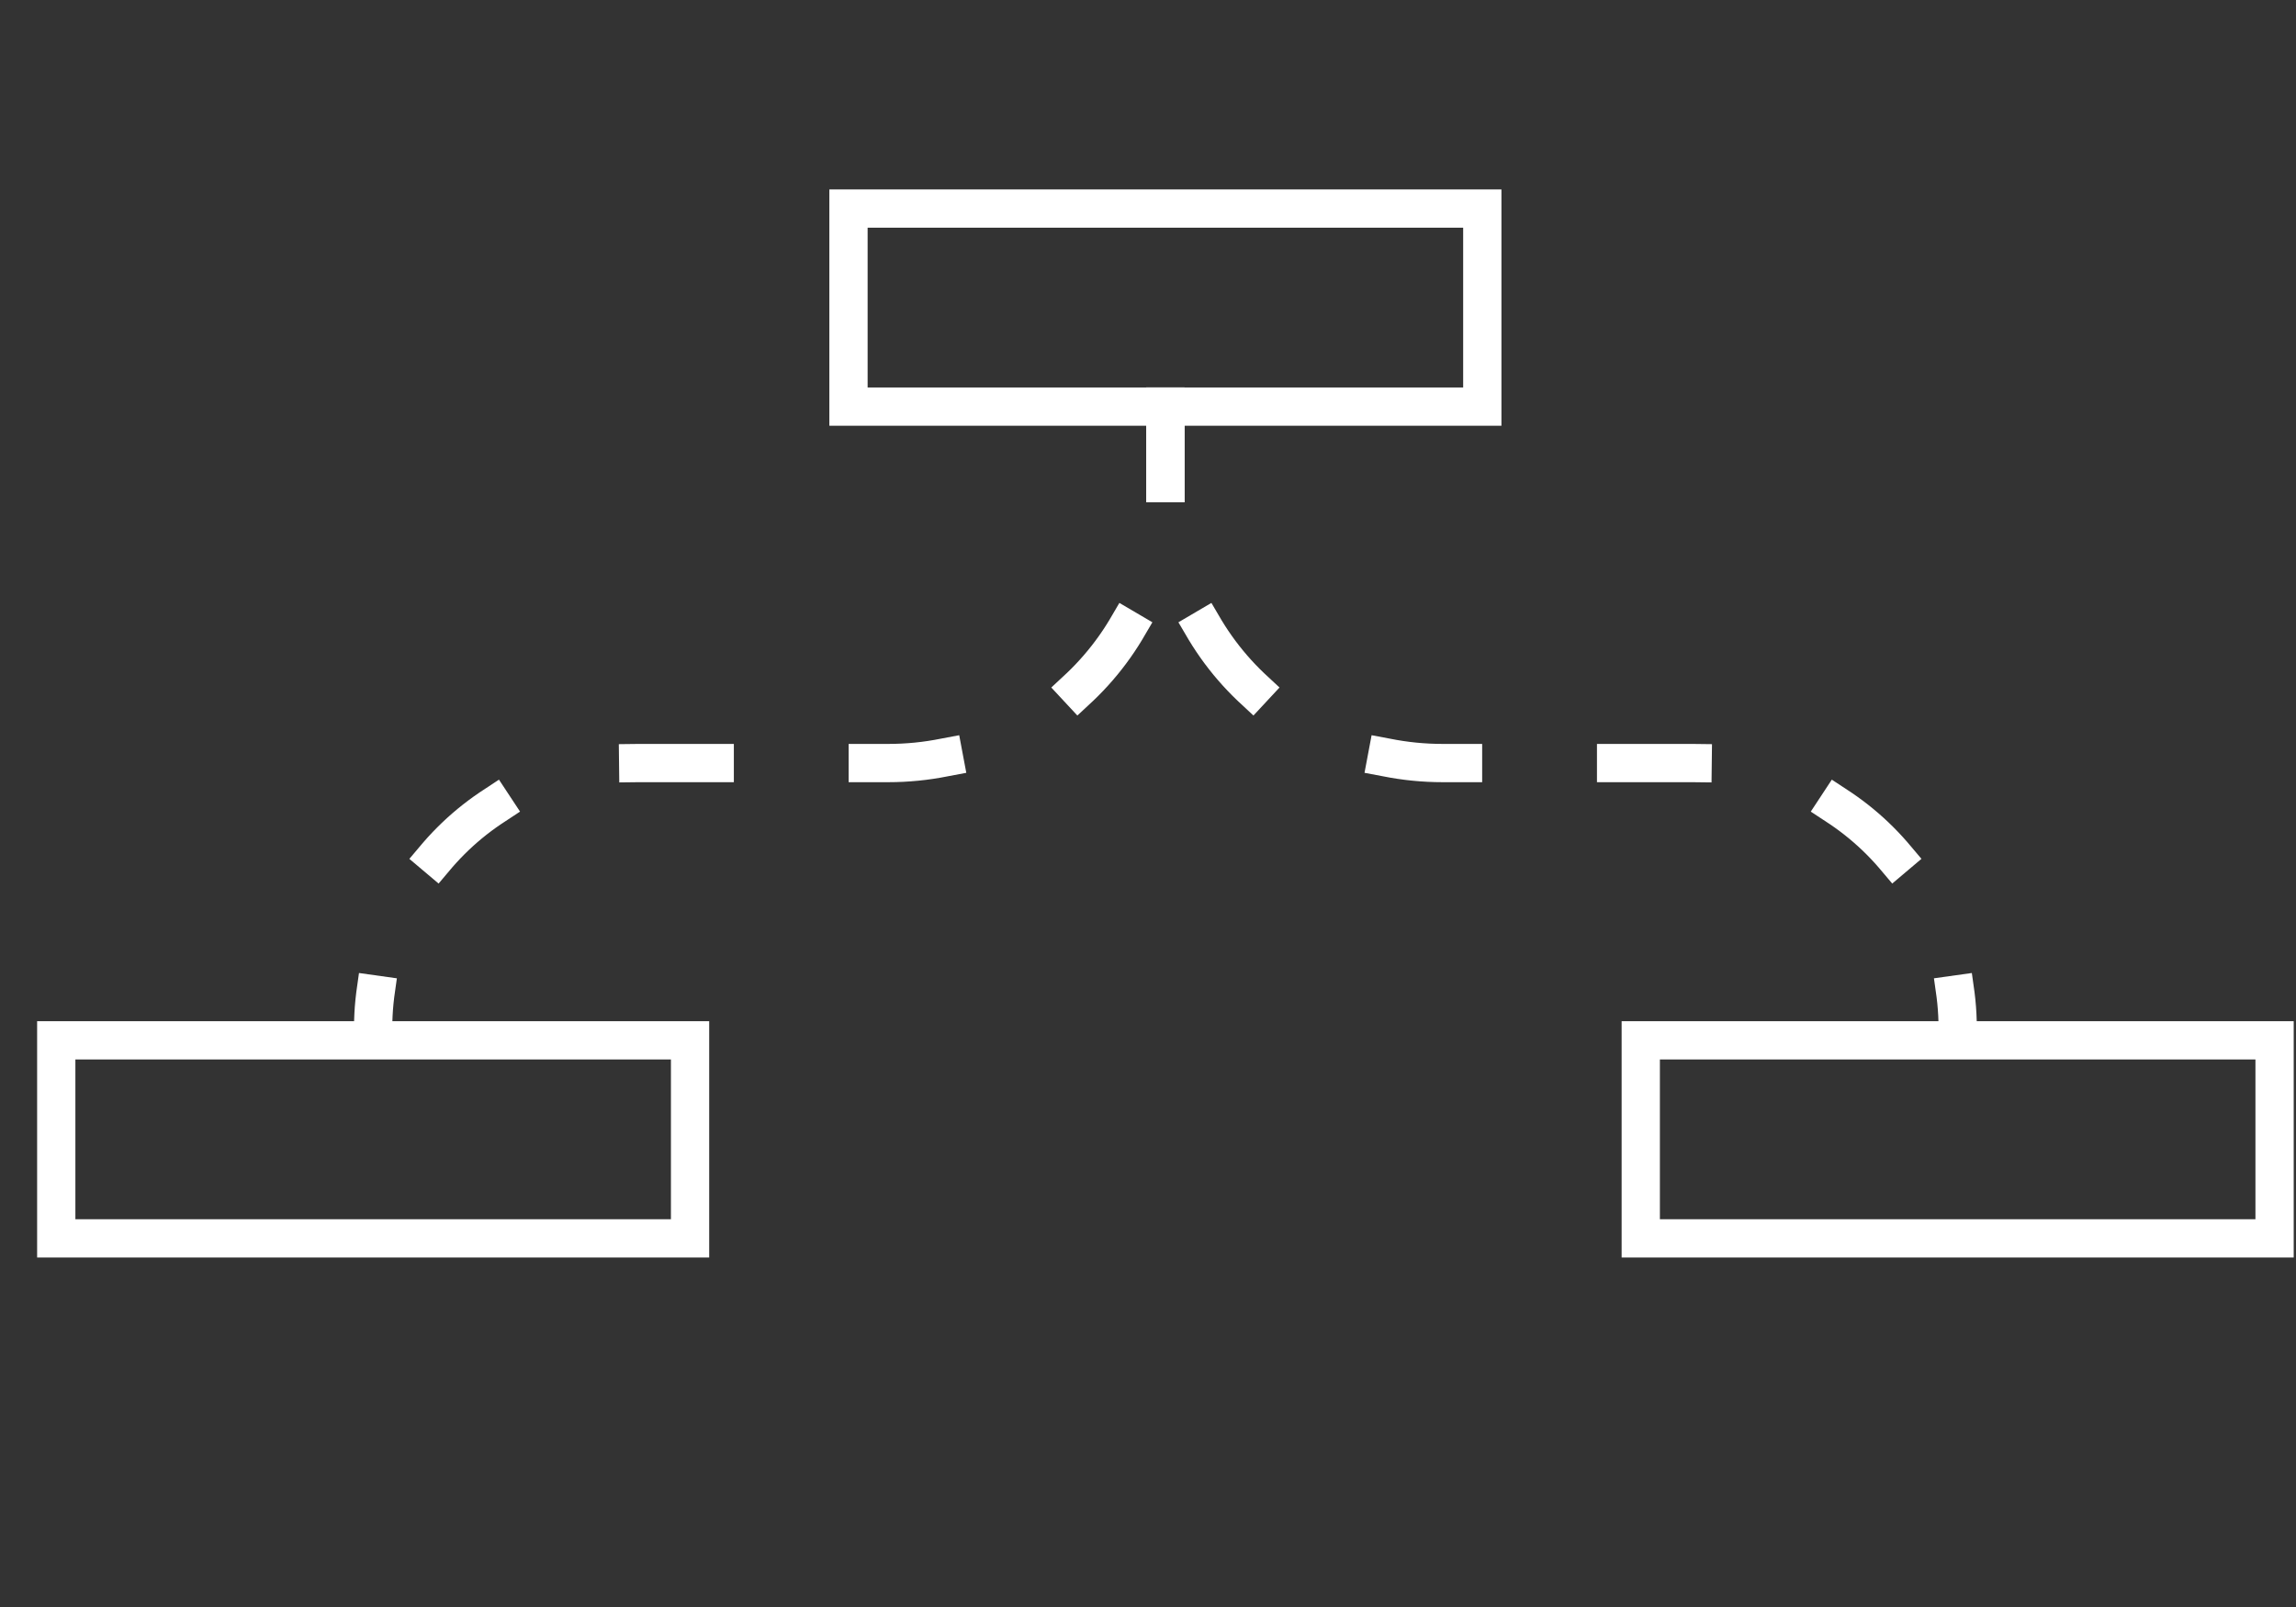 <svg xmlns="http://www.w3.org/2000/svg" width="60" height="42" viewBox="0 0 60 42" fill="none">
  <rect x="0" y="0" width="60" height="42" fill="#333333" stroke="none"/>
  <g clip-path="url(#clip0_426_5076)">
    <path d="M38.736 5.451H22.173V10.627H38.736V5.451Z" stroke="white" stroke-width="1"/>
    <path d="M30.455 10.627V12.697C30.455 16.734 33.664 19.943 37.702 19.943H44.223C48.054 19.943 51.159 23.049 51.159 26.879" stroke="white" stroke-width="1" stroke-linecap="square" stroke-dasharray="2 4"/>
    <path d="M30.455 10.627V12.697C30.455 16.734 27.246 19.943 23.209 19.943H16.687C12.857 19.943 9.751 23.049 9.751 26.879" stroke="white" stroke-width="1" stroke-linecap="square" stroke-dasharray="2 4"/>
    <path d="M18.033 27.189H1.47V32.365H18.033V27.189Z" stroke="white" stroke-width="1"/>
    <path d="M59.44 27.189H42.877V32.365H59.44V27.189Z" stroke="white" stroke-width="1"/>
  </g>
  <defs>
    <clipPath id="clip0_426_5076">
      <rect width="58.97" height="40.999" fill="white" transform="translate(0.97 0.451)"/>
    </clipPath>
  </defs>
</svg>